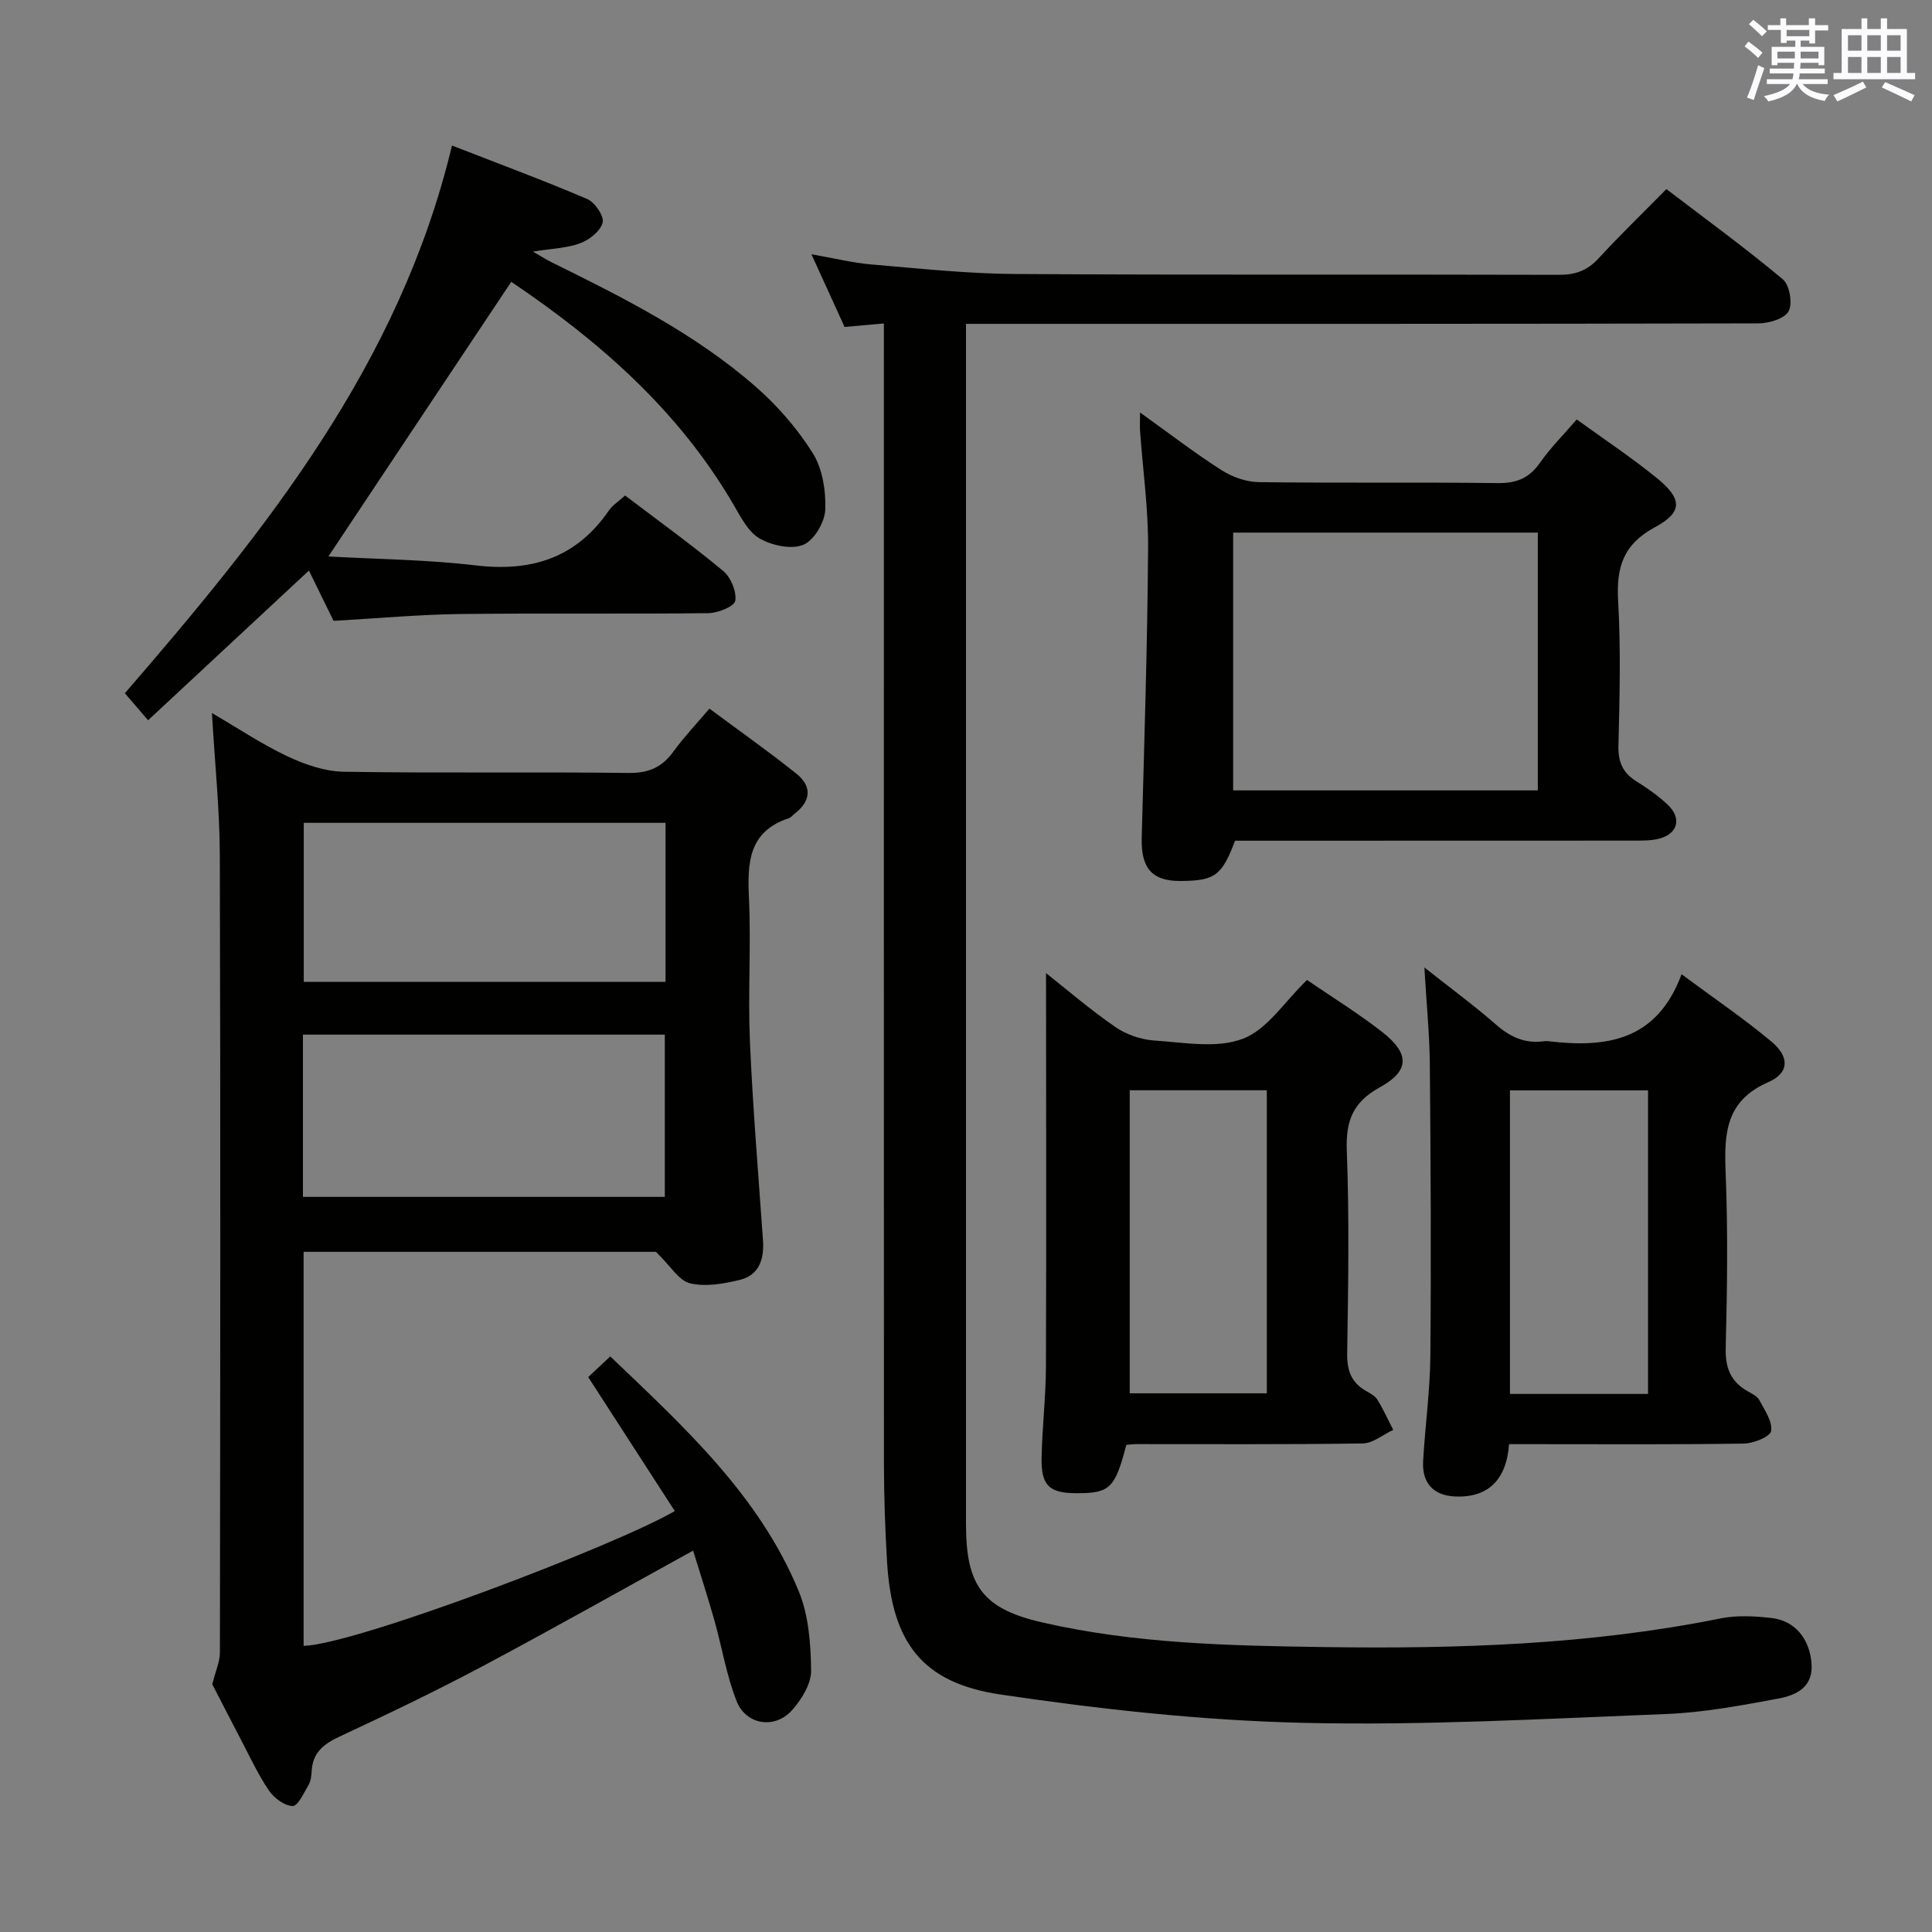 <svg enable-background="new 0 0 400 400" viewBox="0 0 400 400" xmlns="http://www.w3.org/2000/svg"><rect x="0" y="0" width="400" height="400" fill="#808080" stroke="none"/><g fill="#010100"><path d="m43.95 348.71c.69-2.77 1.58-4.68 1.58-6.59.07-54.99.14-109.97-.02-164.96-.03-9.56-1.03-19.13-1.63-29.53 5.66 3.3 10.48 6.54 15.68 8.98 3.6 1.69 7.72 3.11 11.62 3.17 19.66.32 39.32.01 58.98.25 4.12.05 6.89-1.16 9.24-4.4 2.14-2.95 4.67-5.61 7.48-8.92 6.12 4.55 12.2 8.83 18 13.47 3.29 2.63 3.04 5.68-.38 8.3-.4.3-.73.77-1.17.92-8.46 2.78-8.6 9.35-8.26 16.7.44 9.81-.23 19.67.19 29.48.6 13.76 1.75 27.5 2.71 41.25.27 3.9-.82 7.21-4.85 8.17-3.33.8-7.07 1.46-10.27.69-2.3-.55-4-3.56-7.04-6.51-22.91 0-47.7 0-72.95 0v81.58c10.87-.31 64.57-20.77 76.85-27.91-5.92-9.16-11.82-18.29-17.93-27.74 1.36-1.28 2.79-2.61 4.57-4.28 15.24 14.58 30.8 28.71 39.01 48.59 2.07 5.02 2.51 10.95 2.57 16.48.03 2.75-1.99 5.98-3.97 8.2-3.53 3.95-9.5 3.05-11.45-1.89-2.11-5.35-3.03-11.15-4.6-16.72-1.39-4.9-2.96-9.75-4.41-14.45-14.94 8.23-29.22 16.29-43.7 23.99-9.67 5.14-19.57 9.88-29.5 14.51-3.29 1.53-5.56 3.32-5.77 7.12-.06.98-.17 2.08-.65 2.9-.96 1.63-2.22 4.39-3.29 4.36-1.7-.05-3.86-1.66-4.92-3.22-2.23-3.28-3.91-6.94-5.76-10.47-2.17-4.13-4.28-8.28-5.96-11.52zm93.69-100.91c0-11.47 0-22.51 0-33.59-25.11 0-49.87 0-74.92 0v33.59zm.15-77.44c-25.27 0-50.12 0-74.9 0v32.93h74.9c0-11.07 0-21.83 0-32.93z"/><path d="m183 66.97c-3 .27-5.29.47-8.14.72-2.08-4.57-4.26-9.34-6.86-15.05 4.73.83 8.54 1.78 12.4 2.11 9.93.84 19.89 1.92 29.84 1.98 37.49.23 74.98.05 112.47.17 3.45.01 5.94-.87 8.27-3.42 4.38-4.77 9.05-9.27 14.03-14.33 8.2 6.26 16.37 12.21 24.1 18.67 1.4 1.17 2.07 5.01 1.21 6.61-.84 1.55-4.08 2.52-6.27 2.52-52.49.13-104.97.1-157.46.1-1.97 0-3.94 0-6.59 0v5.63 242.94c0 12.78 3.54 17.48 15.84 20.3 19.25 4.41 38.86 4.81 58.49 5.09 27.49.39 54.86-.48 81.93-5.94 3.36-.68 7-.47 10.44-.09 4.87.54 7.84 4.18 8.34 9.17.52 5.18-3.16 6.84-6.95 7.54-7.66 1.42-15.41 2.88-23.17 3.18-25.1.98-50.25 2.42-75.34 1.82-20.86-.5-41.78-2.8-62.44-5.86-16.31-2.42-22.47-10.83-23.48-27.4-.41-6.8-.64-13.62-.65-20.44-.03-76.46-.01-152.94-.01-229.43 0-1.97 0-3.95 0-6.59z"/><path d="m129.42 102.59c6.93 5.26 13.81 10.22 20.32 15.63 1.57 1.31 2.79 4.24 2.49 6.17-.18 1.16-3.61 2.54-5.59 2.56-17.16.2-34.33-.03-51.48.18-8.46.11-16.91.89-26.1 1.41-1.48-3.02-3.27-6.67-5.1-10.41-11.23 10.45-22.16 20.62-33.3 30.99-1.78-2.06-3.18-3.68-4.81-5.59 29.11-33.66 56.88-68.06 67.73-113.4 9.97 3.89 19.09 7.26 28.01 11.08 1.57.68 3.51 3.53 3.18 4.87-.43 1.74-2.72 3.56-4.62 4.27-2.73 1.03-5.81 1.09-9.82 1.74 1.87 1.07 2.85 1.71 3.89 2.22 14.78 7.28 29.54 14.7 42.06 25.59 4.58 3.98 8.75 8.76 11.97 13.88 2.04 3.25 2.77 7.84 2.61 11.77-.11 2.59-2.33 6.35-4.56 7.25-2.5 1.01-6.49.14-9.02-1.31-2.37-1.36-3.91-4.43-5.4-6.99-11.42-19.6-27.95-33.98-46.03-46.15-12.58 18.86-24.95 37.45-37.86 56.86 10.15.57 20.39.65 30.5 1.85 11.54 1.37 20.8-1.53 27.54-11.32.81-1.18 2.14-2.01 3.39-3.15z"/><path d="m236.03 85.4c6.05 4.33 11.29 8.37 16.84 11.92 2.22 1.42 5.11 2.46 7.72 2.5 16.49.22 32.98-.01 49.47.2 3.89.05 6.53-1 8.77-4.2 2.17-3.11 4.91-5.83 7.61-8.98 5.63 4.08 11.3 7.84 16.56 12.11 5.32 4.32 5.46 7.07-.37 10.21-6.62 3.57-8.01 8.37-7.61 15.29.57 9.96.3 19.98.06 29.97-.08 3.4.94 5.64 3.78 7.39 2.26 1.39 4.46 2.96 6.39 4.77 2.99 2.8 2.17 6.04-1.76 7.06-1.73.45-3.63.39-5.45.4-25.65.02-51.31.02-76.96.02-1.82 0-3.64 0-5.37 0-2.74 7.23-4.16 8.27-11.17 8.34-6.07.06-8.34-2.64-8.16-9.06.54-19.96 1.18-39.92 1.32-59.88.06-8.11-1.09-16.22-1.67-24.33-.05-.93 0-1.86 0-3.73zm19.28 24.87v53.37h63.08c0-17.97 0-35.65 0-53.37-21.22 0-41.99 0-63.08 0z"/><path d="m270.6 202.89c5.23 3.58 10.63 6.91 15.6 10.8 5.68 4.44 5.66 8.02-.48 11.4-5.57 3.06-7.12 6.92-6.88 13.1.53 13.98.3 27.99.08 41.98-.06 3.57.84 6.08 3.92 7.82.86.49 1.86 1.03 2.35 1.82 1.22 1.99 2.19 4.14 3.26 6.23-2.1.98-4.2 2.78-6.32 2.81-15.66.24-31.33.13-46.99.14-.66 0-1.32.11-1.95.17-2.36 9.04-3.41 10.03-10.49 9.99-5.44-.03-7.15-1.6-7.05-7.25.11-6.31.88-12.62.9-18.93.1-27.24.03-54.48.02-81.5 4.19 3.31 9.08 7.52 14.36 11.17 2.28 1.57 5.32 2.61 8.08 2.79 6.14.4 12.93 1.7 18.31-.37 5.06-1.9 8.64-7.69 13.28-12.17zm-36.7 22.84v62.74h28.38c0-21.04 0-41.74 0-62.74-9.54 0-18.77 0-28.38 0z"/><path d="m312.43 299c-.53 7.55-4.53 11.2-11.35 10.82-4.4-.25-6.67-2.88-6.44-7.24.4-7.29 1.44-14.57 1.5-21.86.18-20.11.07-40.22-.11-60.33-.06-6.3-.69-12.59-1.13-20.09 5.42 4.29 10.29 7.86 14.82 11.82 2.95 2.59 6.03 4 9.93 3.46.33-.04.67-.04 1 0 11.79 1.38 22.34.03 27.5-13.87 6.84 5.07 12.99 9.23 18.65 13.98 3.73 3.13 3.66 6.46-.66 8.34-8.81 3.83-9.19 10.54-8.87 18.58.49 12.14.33 24.31.02 36.46-.11 4.17 1.05 7.02 4.61 9.01.86.48 1.93 1 2.35 1.8 1.09 2.06 2.75 4.42 2.44 6.39-.18 1.18-3.64 2.58-5.64 2.61-14.32.22-28.64.12-42.96.12-1.78 0-3.58 0-5.66 0zm28.78-10.4c0-21.05 0-41.87 0-62.85-9.77 0-19.16 0-28.59 0v62.85z"/></g><path d="m361.2 9.6.8-1c.9.7 1.9 1.4 2.9 2.3l-.9 1.1c-1-1-2-1.8-2.8-2.4zm.5 10.6c.9-2.1 1.6-4.3 2.3-6.7.4.2.8.4 1.3.6-.7 2.1-1.5 4.3-2.2 6.6zm.4-15.2.9-.9c1 .8 2 1.6 2.8 2.4l-1 1c-.9-.9-1.8-1.7-2.7-2.5zm12.5-1.2h1.2v1.4h2.7v1.1h-2.7v2.7h-1.2v-.6h-1.8v1.3h4.9v3.8h-1.2v-.5h-3.7c0 .4-.1.9-.1 1.2h5.1v1h-5.2c0 .5-.1.9-.2 1.2h6v1h-5.2c1.1 1.3 2.9 2 5.5 2.2-.4.4-.7.8-.9 1.3-2.9-.5-4.8-1.6-5.7-3.5h-.1c-.8 1.7-2.7 2.9-5.9 3.6-.2-.4-.6-.8-.9-1.1 2.8-.6 4.6-1.4 5.4-2.5h-4.8v-1h5.3c.1-.3.2-.7.2-1.2h-4.9v-1h5c0-.4 0-.8.1-1.2h-3.5v.5h-1.2v-3.8h4.9v-1.3h-1.8v.5h-1.2v-2.7h-2.7v-1h2.6v-1.4h1.2v1.4h4.7v-1.4zm-6.6 8.3h3.6c0-.4 0-.9 0-1.4h-3.6zm1.9-4.6h4.7v-1.3h-4.7zm6.6 3.2h-3.7v1.4h3.7z" fill="#fbfafc"/><path d="m385.3 3.8h1.3v2.2h2.8v-2.2h1.3v2.2h4.1v9.1h1.7v1.3h-16.9v-1.3h1.7v-9.1h4.1v-2.2zm.4 13.1.7 1.2c-1.8.9-3.8 1.9-6 2.9-.2-.4-.5-.8-.8-1.3 2.3-1 4.3-1.9 6.1-2.8zm-3.1-6.4h2.8v-3.2h-2.8zm0 4.6h2.8v-3.3h-2.8zm4-4.6h2.8v-3.2h-2.8zm0 4.6h2.8v-3.3h-2.8zm3.7 1.9c2.1.9 4.1 1.8 6.1 2.7l-.7 1.3c-2.2-1.1-4.2-2-6.1-2.9zm3.2-9.7h-2.8v3.2h2.8zm-2.8 7.8h2.8v-3.3h-2.8z" fill="#fbfafc"/></svg>